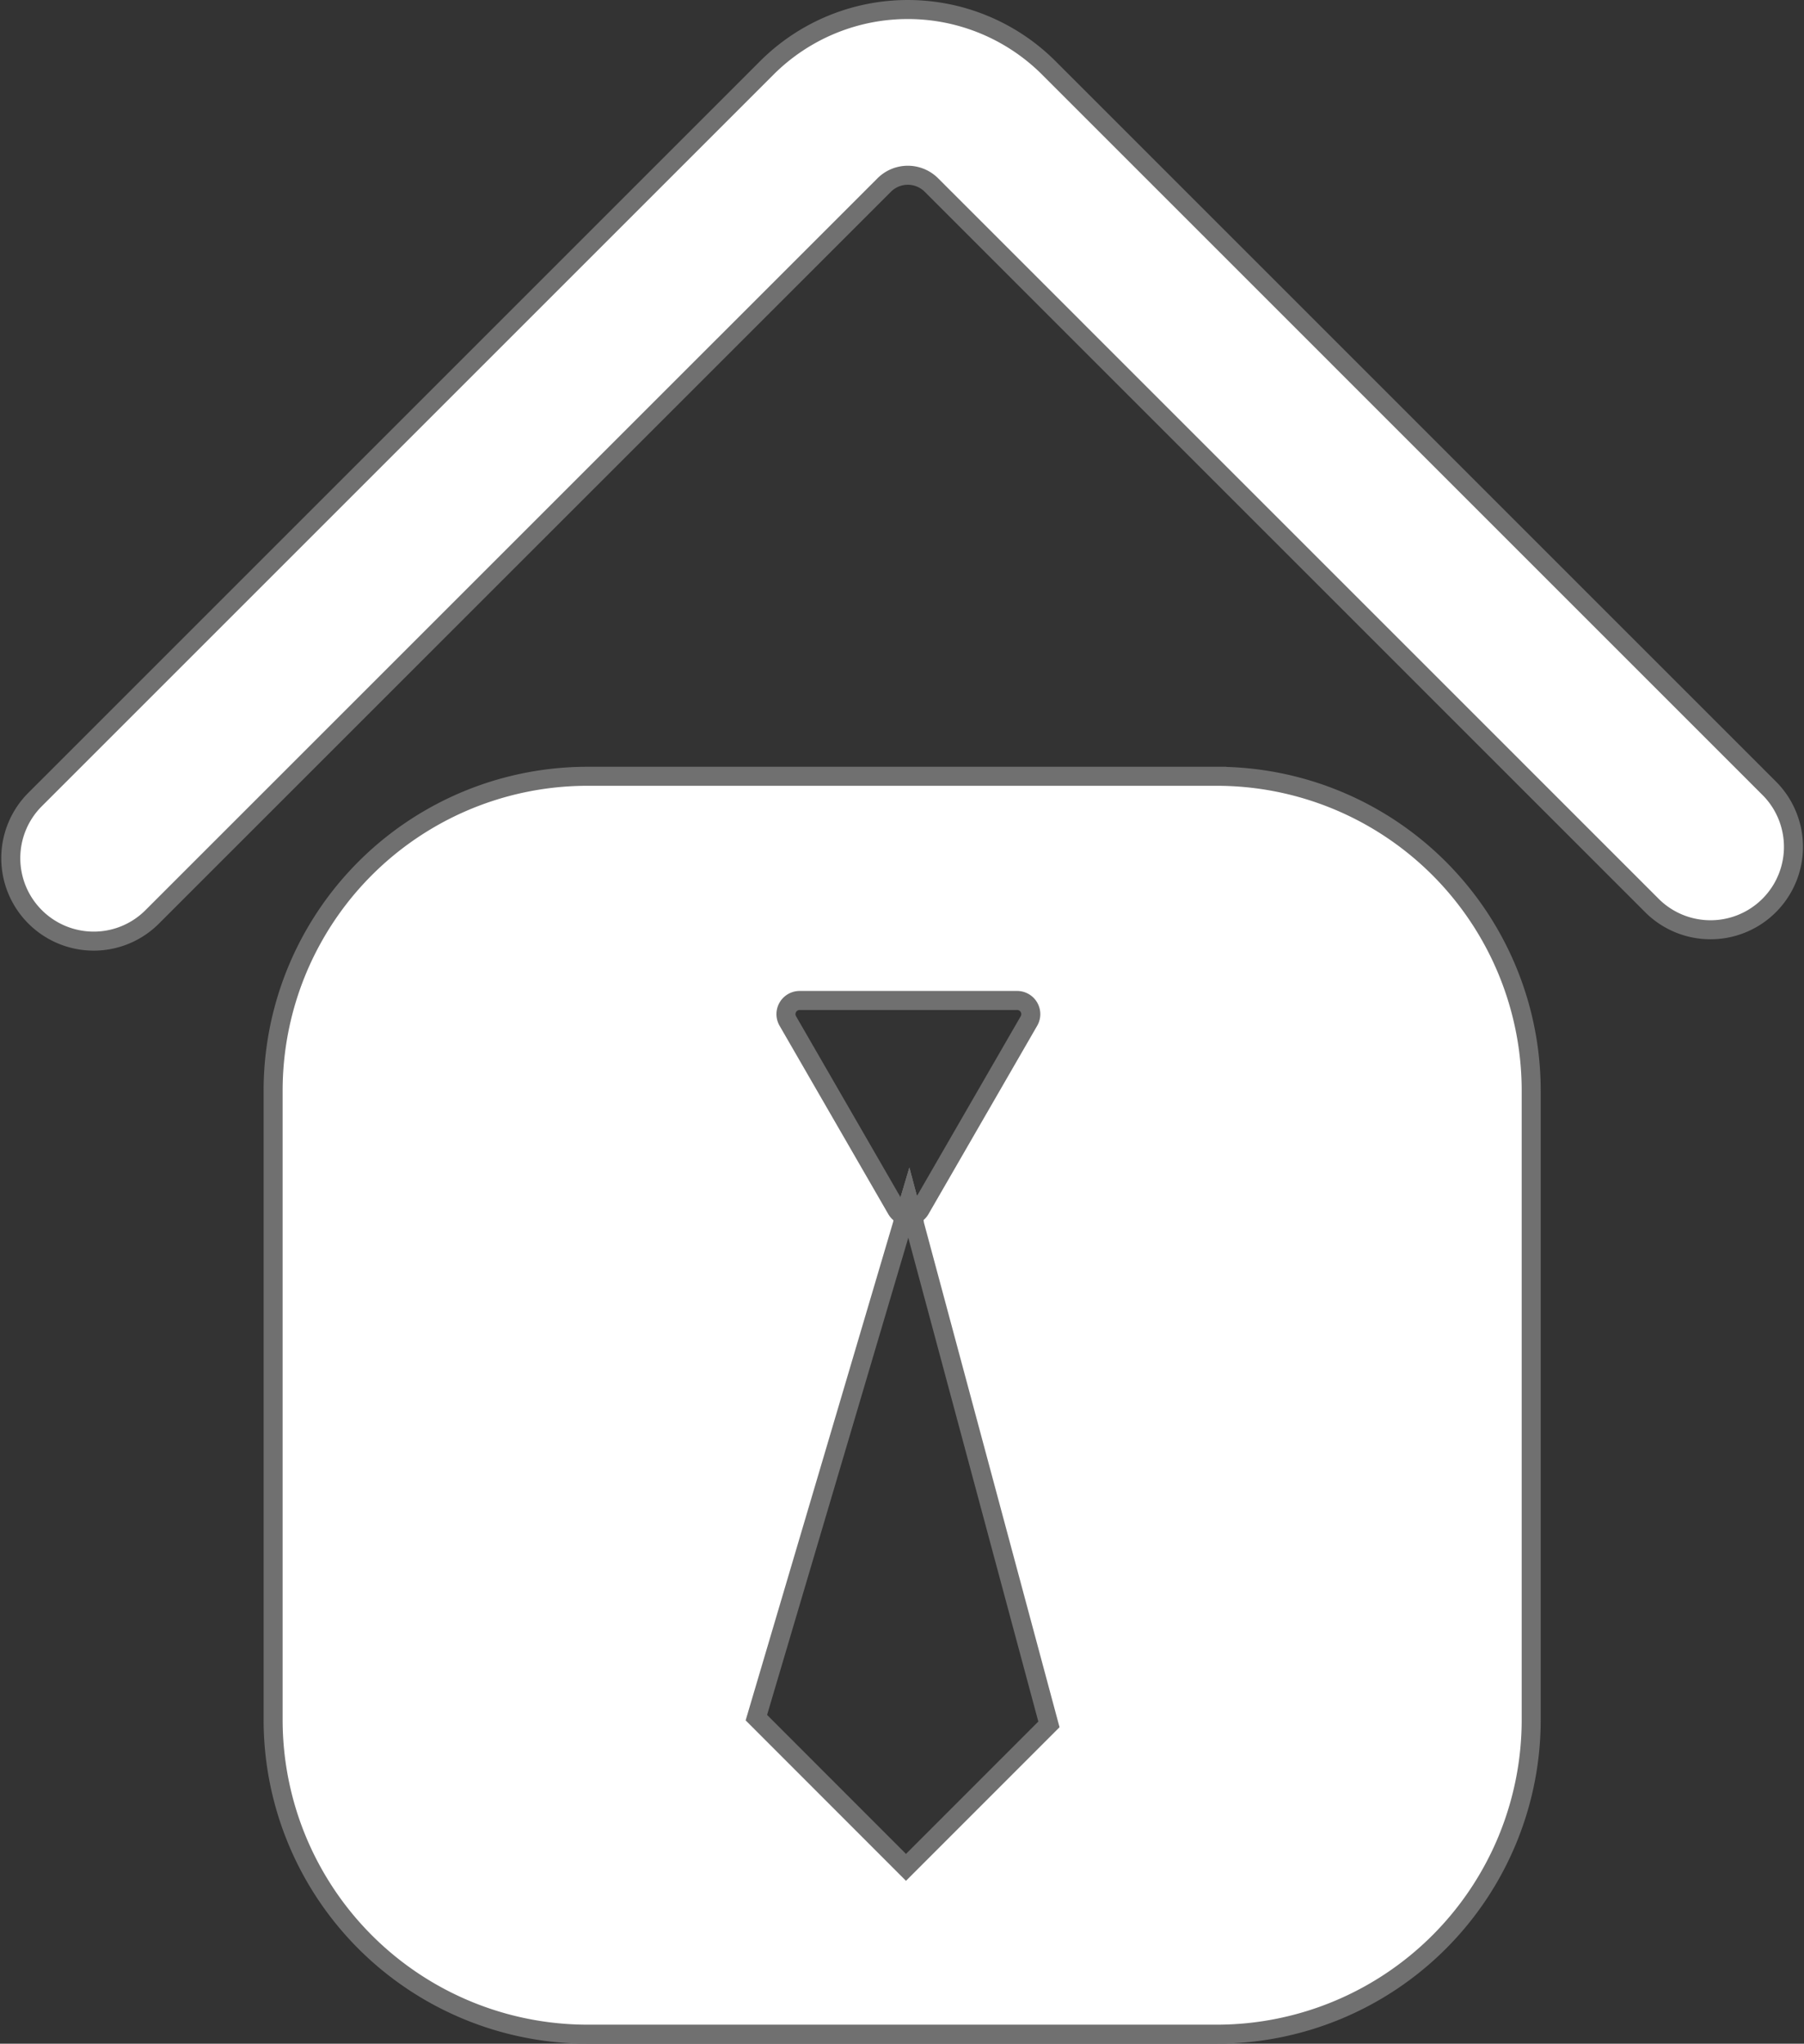 <svg xmlns="http://www.w3.org/2000/svg" width="94.836" height="107.452" viewBox="0 0 94.836 107.452"><rect x="0" y="0" width="94.836" height="107.452" fill="#333333" stroke="none"/><g transform="translate(0.566 0.5)"><path d="M25.805,48.985a4.362,4.362,0,0,1-3.081-7.443L61.2,3.066a10.486,10.486,0,0,1,14.812,0L113.942,41a4.36,4.36,0,0,1-6.165,6.165L69.847,9.231a1.754,1.754,0,0,0-2.481,0L28.886,47.708a4.338,4.338,0,0,1-3.081,1.277Z" transform="translate(-21.449 -0.003)" fill="#fff" stroke="#707070" stroke-width="1"/><path d="M101.51,158.766l-.2.674a.66.66,0,0,0,.378,0Zm0,0-.2.674a.66.66,0,0,0,.378,0Zm16.184-22.426H84.623A16.527,16.527,0,0,0,68.09,152.873v33.071a16.53,16.53,0,0,0,16.536,16.533h33.068a16.533,16.533,0,0,0,16.533-16.533V152.873A16.533,16.533,0,0,0,117.694,136.34ZM101.36,193.706l-7.866-7.872,7.81-26.394a.7.7,0,0,1-.444-.334l-5.713-9.9a.719.719,0,0,1,.624-1.079H107.2a.719.719,0,0,1,.624,1.079l-5.713,9.9a.686.686,0,0,1-.426.328l7.189,26.755Zm.331-34.26-.18-.668-.2.674a.66.66,0,0,0,.378-.018Zm-.18-.668-.2.674a.659.659,0,0,0,.378,0Zm0,0-.2.674a.659.659,0,0,0,.378,0Z" transform="translate(-54.298 -96.025)" fill="#fff" stroke="#707070" stroke-width="1"/><path d="M180.818,212.834a.659.659,0,0,1-.379,0l.2-.674Z" transform="translate(-133.426 -149.425)" fill="#fff" stroke="#707070" stroke-width="1"/><path d="M180.818,212.834a.659.659,0,0,1-.379,0l.2-.674Z" transform="translate(-133.426 -149.425)" fill="#fff" stroke="#707070" stroke-width="1"/></g></svg>